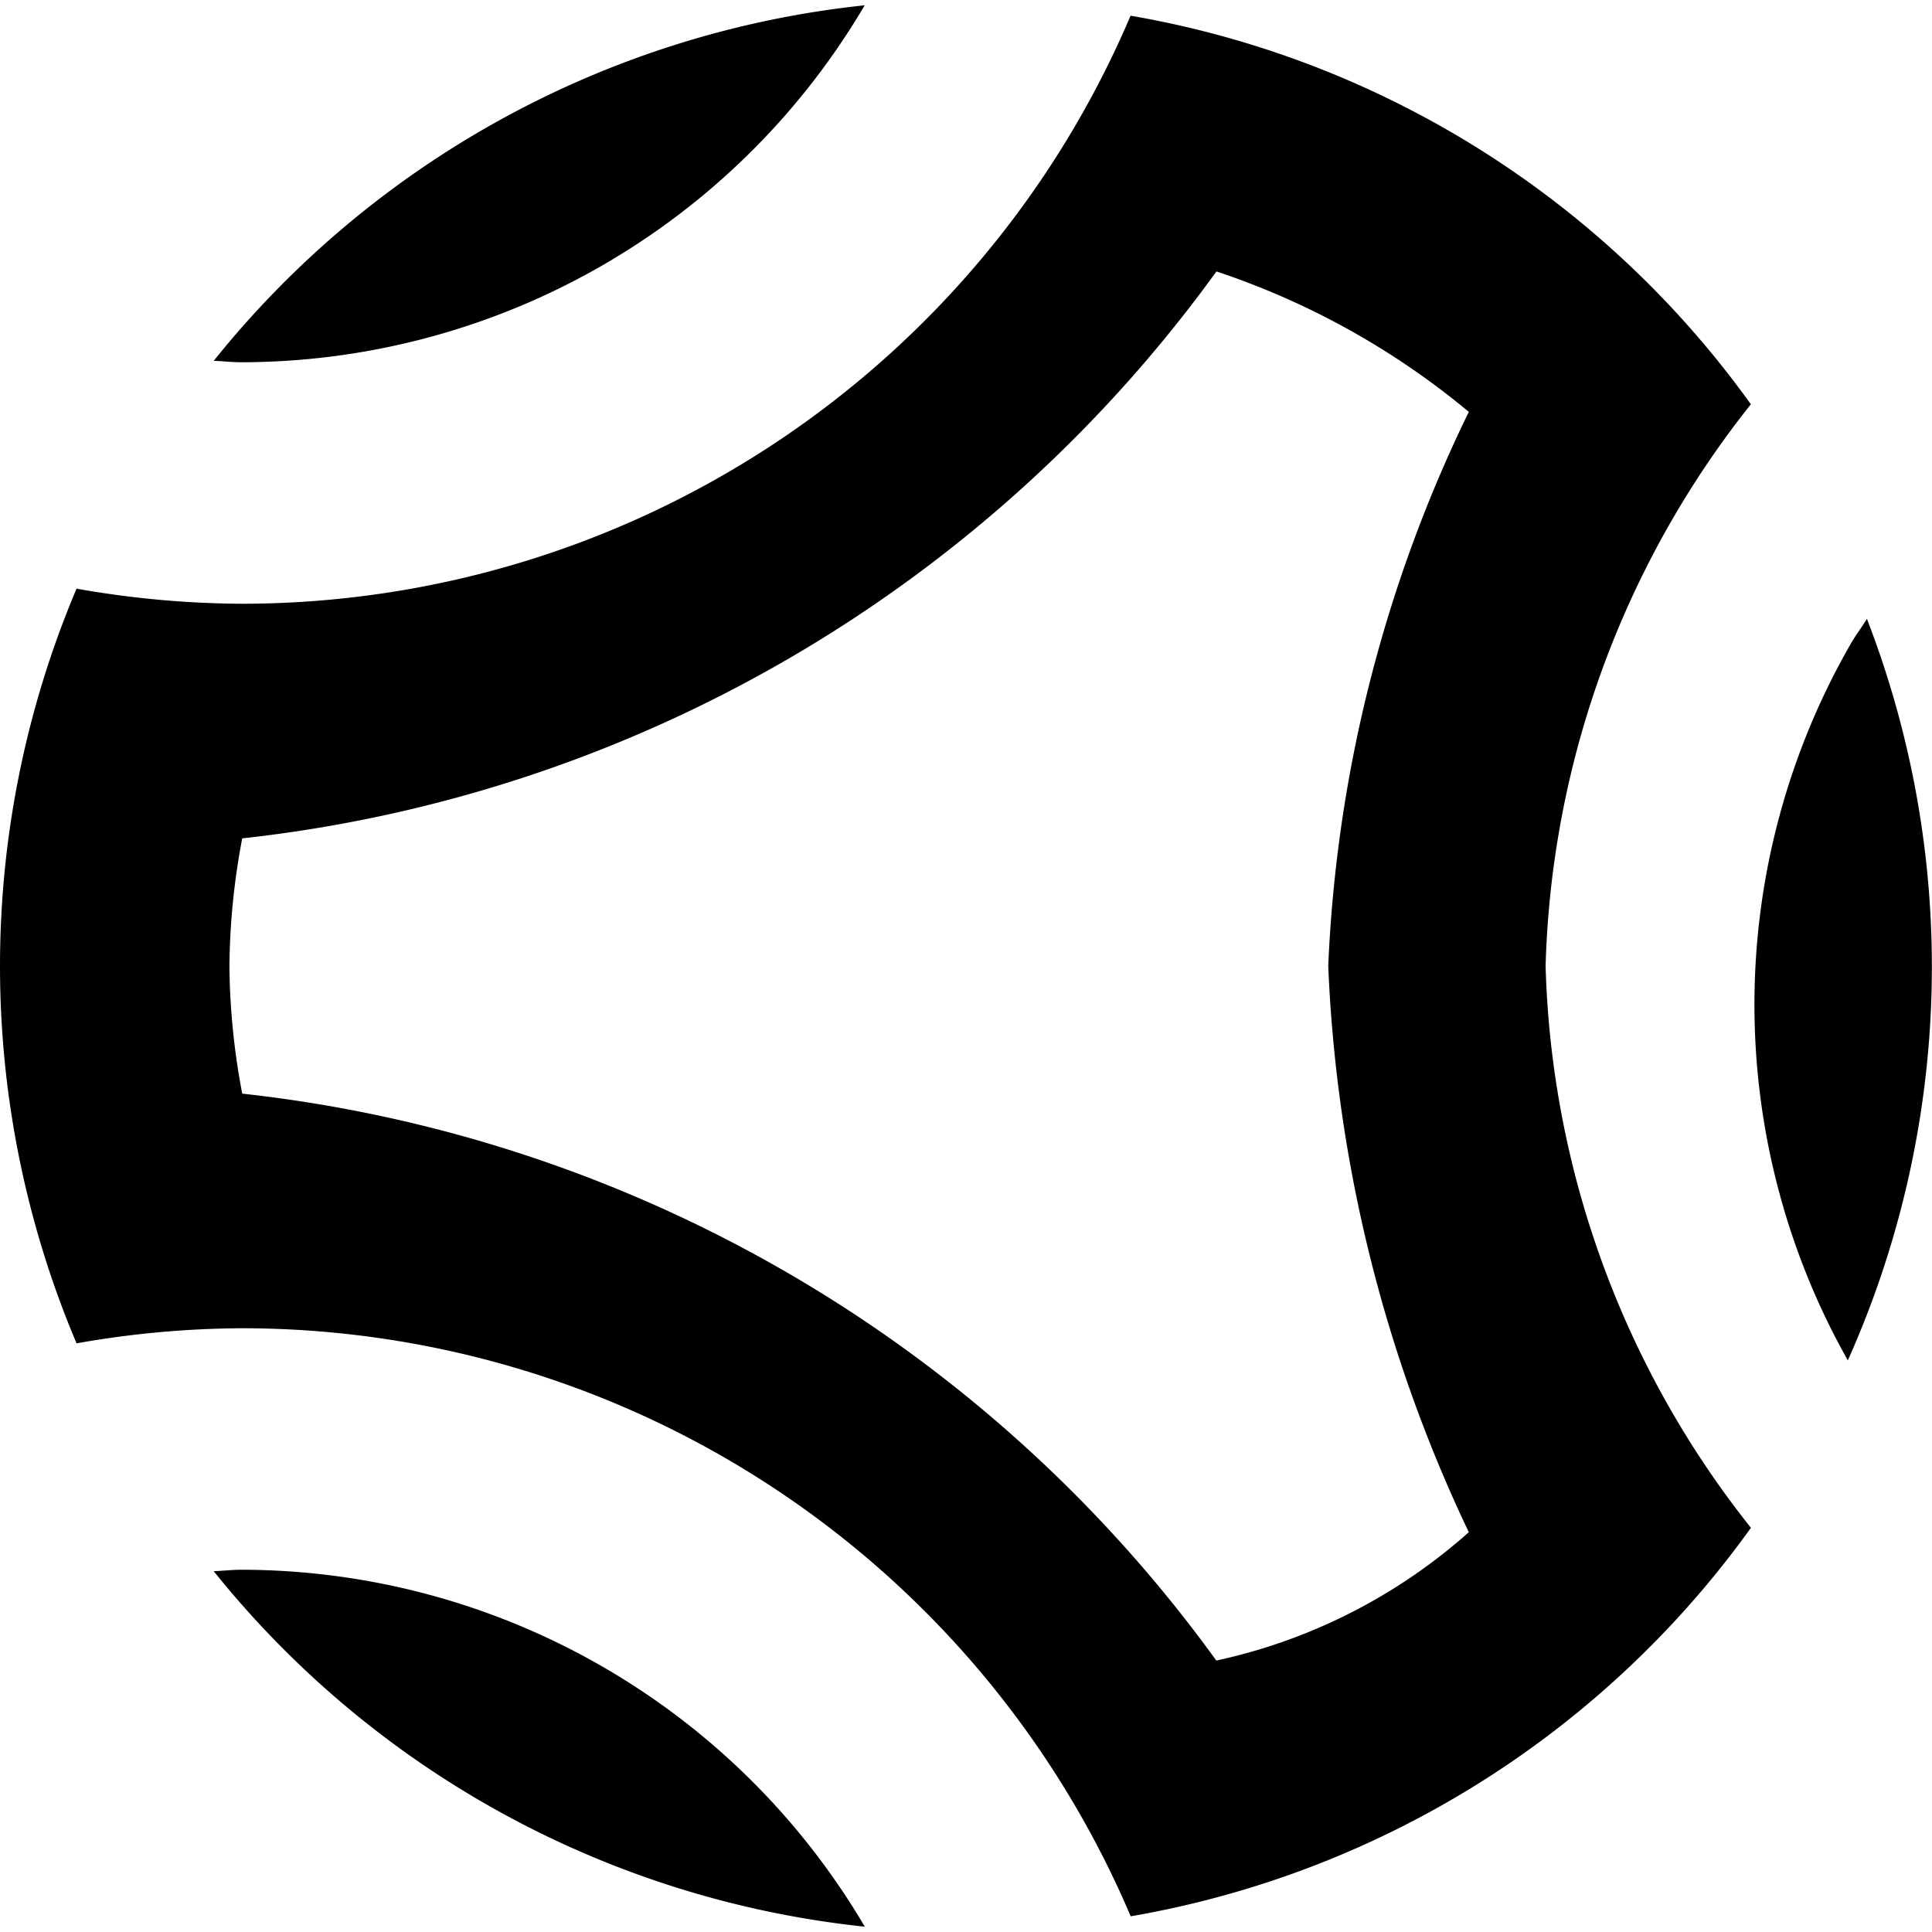<svg id="icons" xmlns="http://www.w3.org/2000/svg" viewBox="0 0 16 16"><path d="M7.161.044A5.997 5.997 0 0 1 2 3c-.078 0-.154-.009-.23-.012A7.984 7.984 0 0 1 7.16.044zM1.77 13.012a7.984 7.984 0 0 0 5.392 2.944A5.997 5.997 0 0 0 2 13c-.078 0-.154.009-.23.012zm12.731-.36a7.994 7.994 0 0 1-5.137 3.218A8.001 8.001 0 0 0 2 11a8.02 8.02 0 0 0-1.366.125 8.019 8.019 0 0 1 0-6.25A8.02 8.02 0 0 0 2 5 8.001 8.001 0 0 0 9.363.13 7.994 7.994 0 0 1 14.5 3.348 7.817 7.817 0 0 0 12.8 8a7.817 7.817 0 0 0 1.7 4.652zM11 8a11.577 11.577 0 0 1 1.164-4.589 6.446 6.446 0 0 0-2.09-1.163 11.503 11.503 0 0 1-8.068 4.695A5.885 5.885 0 0 0 1.9 8a5.885 5.885 0 0 0 .106 1.057 11.503 11.503 0 0 1 8.067 4.695 4.607 4.607 0 0 0 2.091-1.063A12.057 12.057 0 0 1 11 8zm4.461-2.875c-.04.065-.086.126-.126.193a5.997 5.997 0 0 0-.032 5.948 7.984 7.984 0 0 0 .158-6.141z"/></svg>